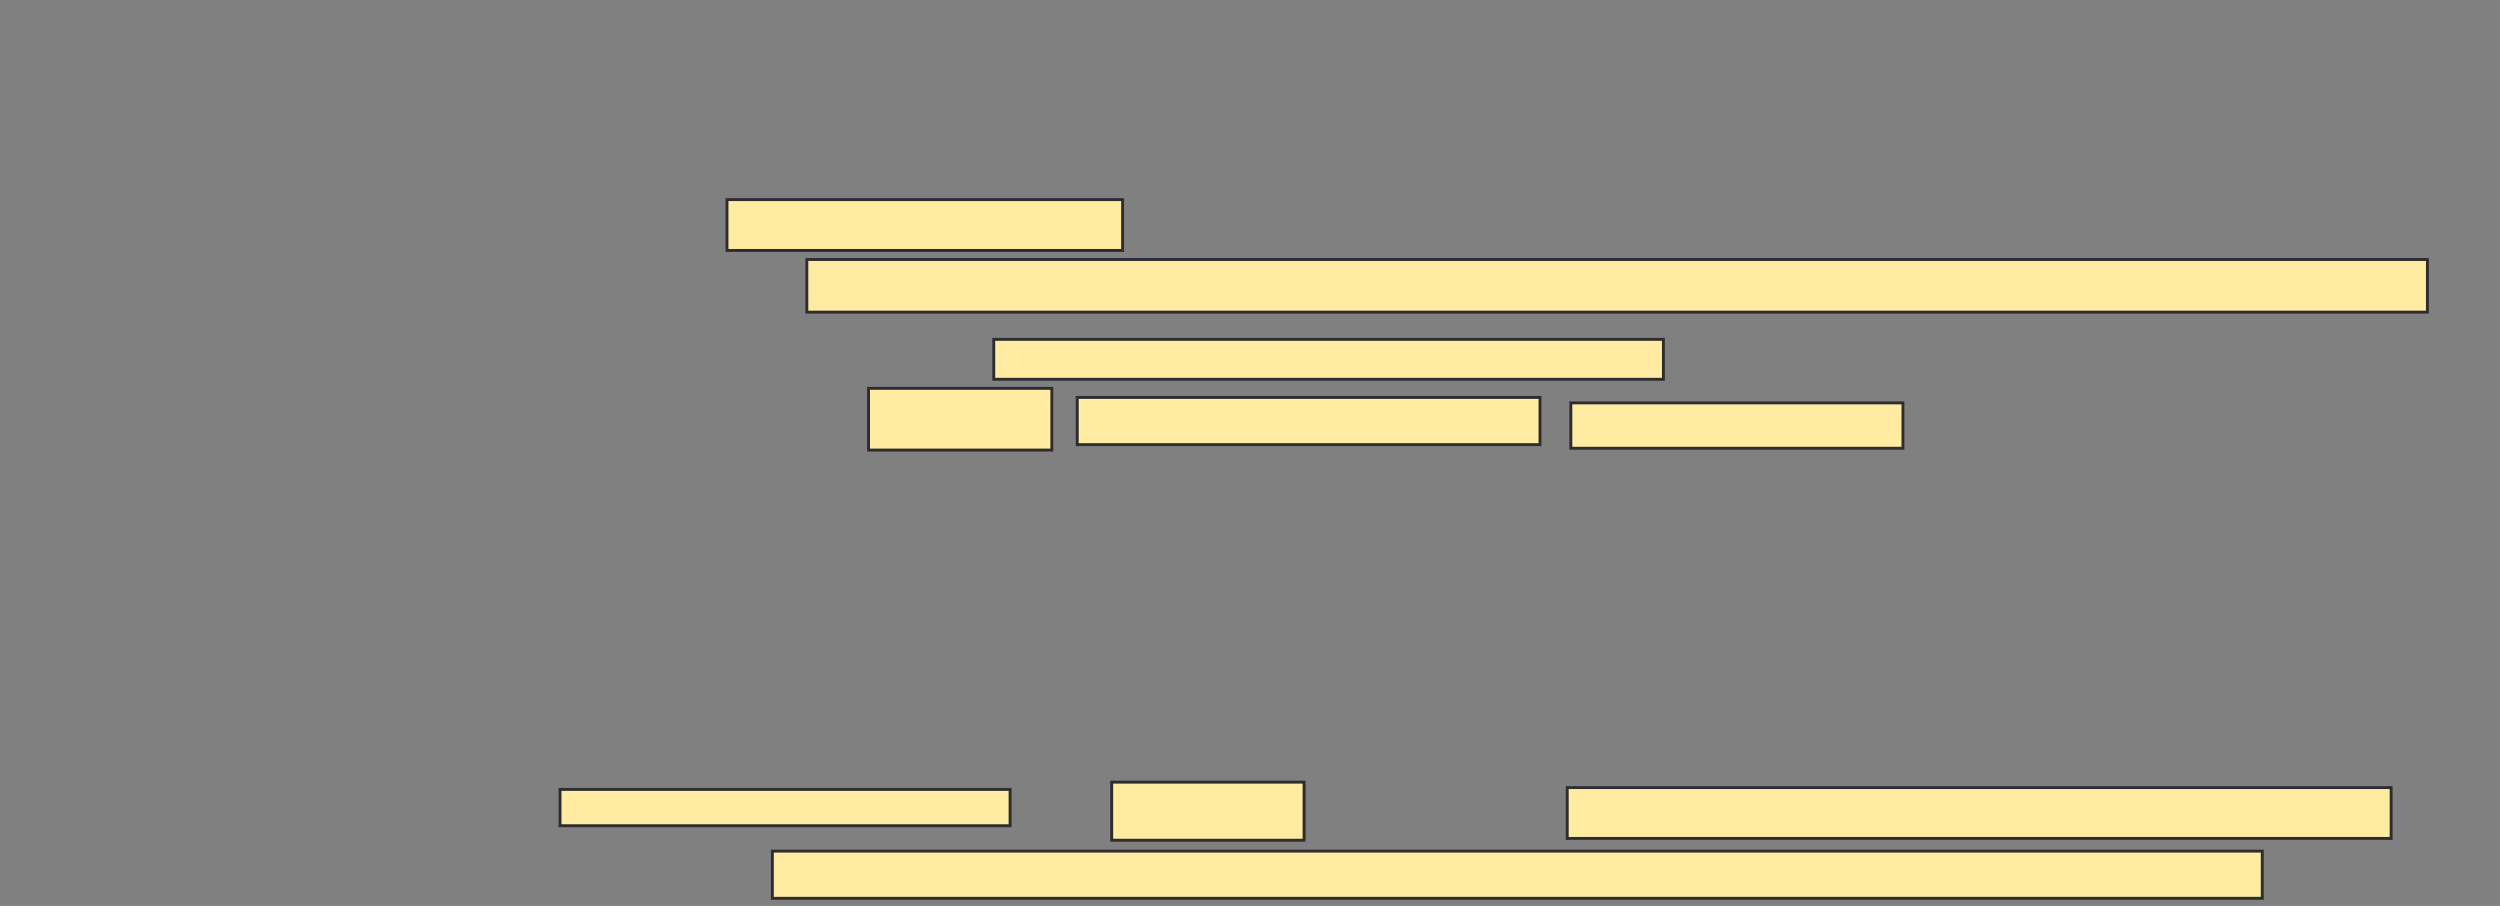 <svg xmlns="http://www.w3.org/2000/svg" width="861" height="312">
 <rect width="100%" height="100%" fill="#808080" stroke="none"/>
 <!-- Created with Image Occlusion Enhanced -->
 <g>
  <title>Labels</title>
 </g>
 <g>
  <title>Masks</title>
  <g id="5ea2f00658594f478898a2b0d6972ed0-ao-1">
   <rect height="17.5" width="136.25" y="68.75" x="250.375" stroke="#2D2D2D" fill="#FFEBA2"/>
   <rect height="18.125" width="558.125" y="89.375" x="277.875" stroke="#2D2D2D" fill="#FFEBA2"/>
   <rect height="13.75" width="230.625" y="116.875" x="342.25" stroke="#2D2D2D" fill="#FFEBA2"/>
  </g>
  <g id="5ea2f00658594f478898a2b0d6972ed0-ao-2">
   <rect height="21.25" width="63.125" y="133.75" x="299.125" stroke="#2D2D2D" fill="#FFEBA2"/>
   <rect height="16.25" width="159.375" y="136.875" x="371" stroke="#2D2D2D" fill="#FFEBA2"/>
   <rect height="15.625" width="114.375" y="138.75" x="541" stroke="#2D2D2D" fill="#FFEBA2"/>
  </g>
  
  <g id="5ea2f00658594f478898a2b0d6972ed0-ao-4">
   <rect height="12.5" width="155" y="271.875" x="192.875" stroke="#2D2D2D" fill="#FFEBA2"/>
   <rect height="20" width="66.25" y="269.375" x="382.875" stroke="#2D2D2D" fill="#FFEBA2"/>
   <rect height="17.5" width="283.75" y="271.25" x="539.75" stroke="#2D2D2D" fill="#FFEBA2"/>
   <rect height="16.25" width="513.125" y="293.125" x="266" stroke="#2D2D2D" fill="#FFEBA2"/>
  </g>
 </g>
</svg>